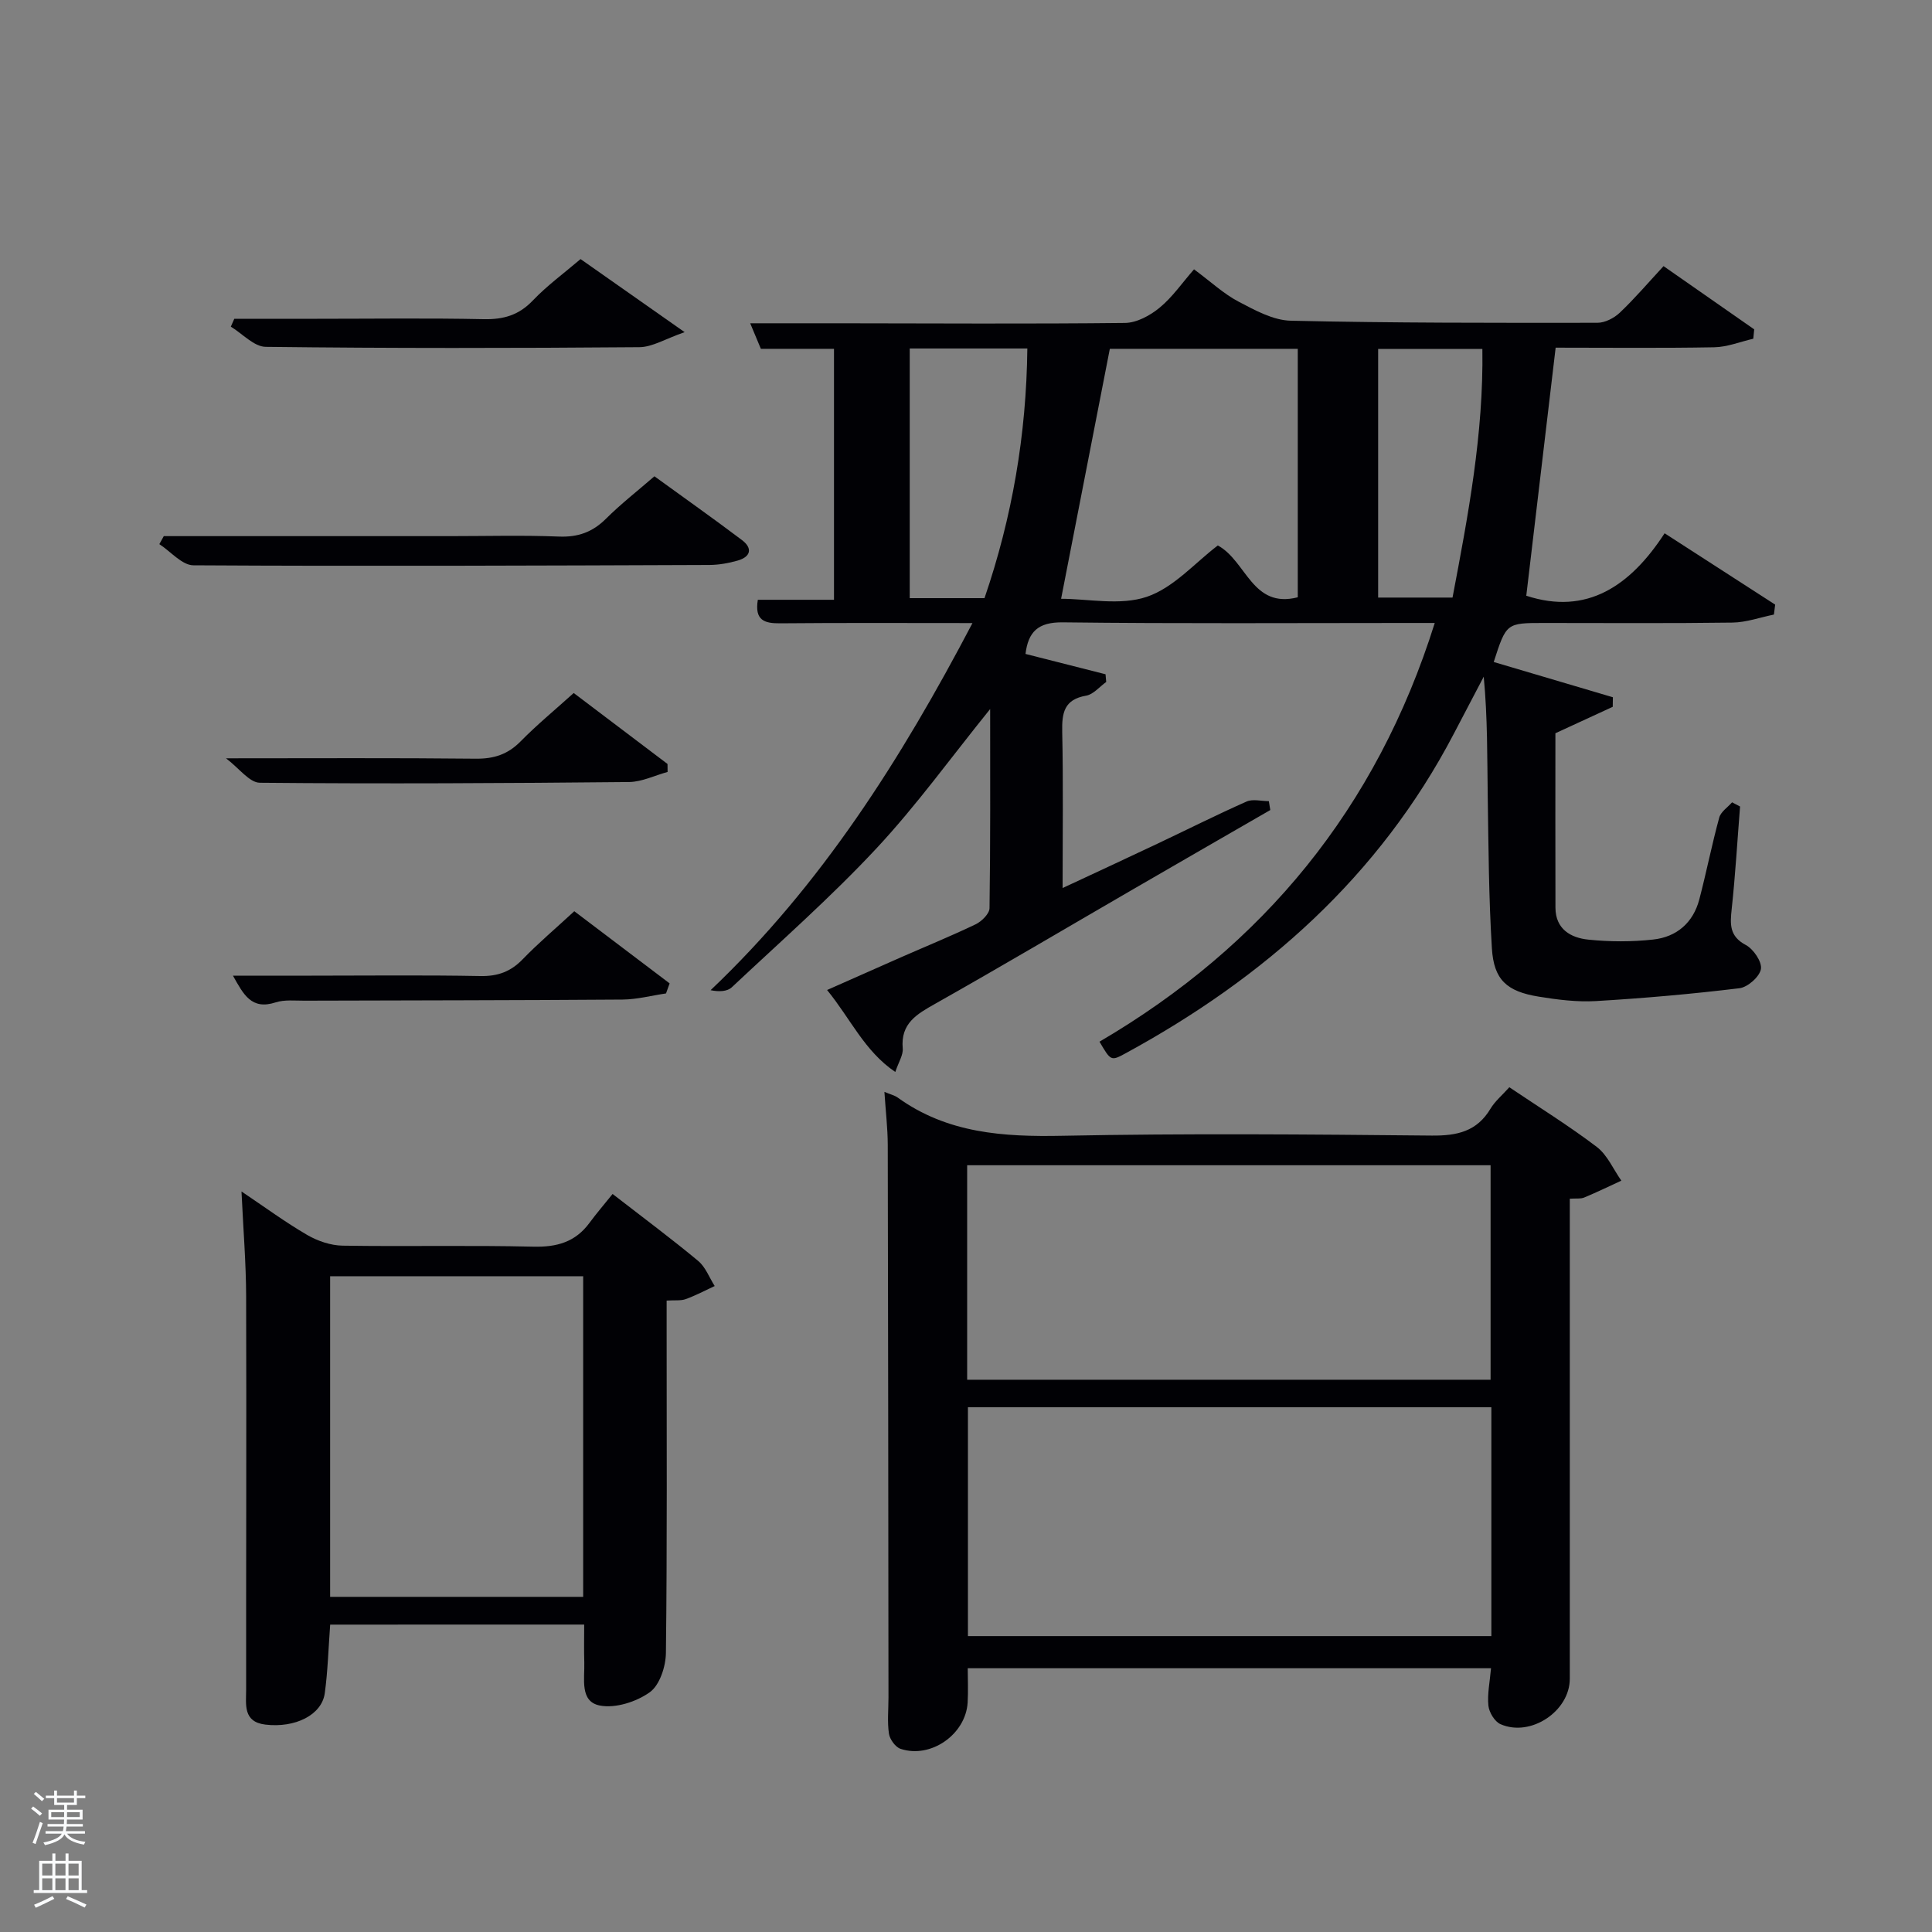 <svg enable-background="new 0 0 400 400" viewBox="0 0 400 400" xmlns="http://www.w3.org/2000/svg"><rect x="0" y="0" width="400" height="400" fill="#808080" stroke="none"/><path d="m6.44 374.46.42-.45c.65.47 1.27.95 1.85 1.44l-.45.49c-.65-.56-1.25-1.06-1.82-1.48m.93 7.33-.63-.26c.55-1.36 1.05-2.8 1.52-4.33.19.1.38.19.59.27-.46 1.29-.95 2.73-1.48 4.32m-.38-10.38.44-.42c.43.34 1.01.82 1.74 1.44l-.49.49c-.53-.51-1.09-1.01-1.69-1.51m2.5.35h1.72v-1.04h.59v1.04h3.52v-1.04h.59v1.04h1.75v.53h-1.75v1.42h-2.03v.97h3.22v2.03h-3.24c0 .35-.01.66-.03.93h3.32v.53h-3.37c-.03.27-.08.58-.15.94h3.96v.53h-3.71c.67.92 1.93 1.48 3.79 1.68-.13.24-.23.44-.29.59-2.13-.38-3.48-1.08-4.04-2.12-.43.97-1.77 1.72-4.03 2.23-.09-.19-.2-.37-.33-.55 2.1-.42 3.37-1.03 3.81-1.83h-3.36v-.53h3.58c.08-.29.13-.61.16-.94h-3.33v-.53h3.39c.02-.27.04-.58.04-.93h-3.23v-2.03h3.25v-.97h-2.07v-1.42h-1.73zm1.12 3.44v1h2.65c.01-.3.02-.44.02-.4v-.25-.35zm1.19-2h3.52v-.91h-3.52zm4.71 2h-2.63v.59c0 .15-.01.28-.01.4h2.64z" fill="#fafbfc"/><path d="m13.56 383.74h.63v1.52h2.72v6.07h1.13v.6h-11.06v-.6h1.13v-6.07h2.73v-1.52h.63v1.52h2.1v-1.52zm-2.69 8.83.38.56c-1.24.63-2.53 1.25-3.85 1.85-.1-.21-.21-.42-.34-.63 1.36-.55 2.63-1.15 3.81-1.78m-2.13-4.27h2.1v-2.45h-2.1zm0 3.04h2.1v-2.46h-2.1zm2.72-3.04h2.1v-2.45h-2.1zm0 3.04h2.1v-2.46h-2.1zm6.07 3.6c-1.41-.71-2.7-1.3-3.86-1.78l.35-.56c1.45.62 2.75 1.19 3.88 1.72zm-1.25-9.09h-2.1v2.45h2.1zm-2.09 5.49h2.1v-2.46h-2.1z" fill="#fafbfc"/><g fill="#010105"><path d="m201.34 129c-13.84 0-26.83-.07-39.82.05-3.25.03-5.32-.6-4.62-4.87h15.77c0-17.53 0-34.58 0-51.96-5.01 0-9.95 0-15.14 0-.82-1.97-1.57-3.75-2.21-5.29 6.07 0 12.09-.01 18.12 0 19.83.02 39.66.15 59.49-.07 2.43-.03 5.2-1.54 7.16-3.16 2.65-2.18 4.67-5.14 7.12-7.94 3.6 2.67 6.19 5.11 9.22 6.69 3.39 1.78 7.17 3.87 10.82 3.95 21.15.48 42.32.45 63.48.43 1.56 0 3.45-.97 4.63-2.09 3.12-2.96 5.92-6.25 9.06-9.64 6.7 4.67 12.73 8.88 18.77 13.09-.06.65-.13 1.29-.19 1.94-2.7.62-5.38 1.72-8.09 1.77-10.99.2-21.99.08-32.83.08-2.05 17.28-4.07 34.34-6.08 51.36 12.55 4.11 21.57-2.05 28.64-12.93 8.06 5.2 15.48 9.99 22.89 14.77-.09.69-.17 1.37-.26 2.06-2.86.58-5.71 1.62-8.58 1.66-13 .18-26 .08-39 .08-7.82 0-7.82 0-10.43 8.08 8.22 2.43 16.45 4.87 24.67 7.3-.01.66-.02 1.32-.03 1.98-3.82 1.76-7.64 3.52-11.87 5.47 0 11.84-.03 23.98.01 36.13.02 4.44 3.18 6.23 6.81 6.6 4.44.46 9 .47 13.43-.02 4.85-.53 8.28-3.47 9.55-8.33 1.47-5.62 2.59-11.32 4.12-16.92.33-1.21 1.74-2.11 2.66-3.16.55.29 1.1.58 1.65.87-.56 7.07-.97 14.15-1.73 21.2-.34 3.17-.51 5.65 2.93 7.48 1.58.84 3.37 3.48 3.12 4.97-.26 1.58-2.73 3.76-4.43 3.97-9.86 1.2-19.78 2.07-29.7 2.66-3.94.23-7.98-.28-11.9-.92-6.61-1.08-9.27-3.49-9.67-10-.65-10.45-.7-20.94-.86-31.42-.12-8.16-.02-16.32-.83-24.82-2.07 3.94-4.13 7.88-6.2 11.83-15.43 29.51-39.17 50.49-68.03 66.19-2.95 1.6-3 1.51-5.32-2.45 33.87-19.85 57.35-48.27 69.41-86.69-2.07 0-3.8 0-5.53 0-23.83 0-47.67.16-71.49-.13-5.14-.06-7.15 1.98-7.71 6.54 5.55 1.41 11.06 2.81 16.57 4.21.05.53.1 1.06.14 1.59-1.38.99-2.66 2.58-4.16 2.84-4.57.79-5.03 3.57-4.95 7.49.23 10.48.08 20.98.08 32.34 6.88-3.21 13.26-6.16 19.61-9.17 6.16-2.91 12.25-5.98 18.48-8.74 1.29-.57 3.06-.08 4.61-.08.1.61.2 1.23.3 1.84-9.59 5.53-19.19 11.06-28.76 16.61-13.53 7.84-26.98 15.81-40.6 23.49-3.83 2.16-7.2 4.06-6.74 9.26.12 1.35-.84 2.79-1.54 4.87-6.39-4.33-9.24-10.99-14.12-16.97 5.38-2.38 10.32-4.58 15.27-6.76 5.17-2.27 10.41-4.41 15.5-6.85 1.24-.6 2.84-2.18 2.86-3.33.2-13.59.13-27.18.13-41.23-8.09 10.01-15.27 19.99-23.6 28.91-9.41 10.08-19.81 19.23-29.88 28.69-.93.87-2.57.98-4.4.61 22.94-21.79 39.4-47.76 54.22-76.01zm18.35-5.03c5.59 0 12.23 1.46 17.75-.41 5.56-1.88 10-7.07 14.7-10.63 5.95 3.23 7.09 13.15 16.55 10.73 0-17.2 0-34.26 0-51.44-13.4 0-26.49 0-38.91 0-3.39 17.38-6.71 34.41-10.09 51.75zm-31.34-51.82v51.69h15.48c5.74-16.76 8.67-33.88 8.87-51.69-8.42 0-16.21 0-24.35 0zm96.98.1v51.47h15.4c3.24-17.07 6.44-33.91 6.18-51.47-7.4 0-14.31 0-21.58 0z"/><path d="m183.11 226.06c1.26.53 2.1.72 2.75 1.18 10.28 7.41 21.87 8.16 34.11 7.91 25.48-.51 50.98-.29 76.46-.04 5.26.05 9.35-.85 12.17-5.58.92-1.53 2.38-2.74 3.89-4.43 6.13 4.13 12.33 7.97 18.11 12.36 2.19 1.67 3.41 4.61 5.08 6.98-2.56 1.18-5.1 2.42-7.7 3.5-.72.3-1.63.15-2.97.24v5.43 93.96c0 6.72-8.11 12.15-14.35 9.4-1.2-.53-2.35-2.43-2.5-3.81-.25-2.42.29-4.92.54-7.77-35.78 0-71.63 0-108.34 0 0 2.27.12 4.7-.02 7.11-.4 6.59-7.63 11.66-13.88 9.58-1.07-.35-2.23-1.96-2.41-3.12-.37-2.44-.1-4.98-.1-7.48-.04-38.15-.06-76.3-.15-114.45-.01-3.45-.43-6.92-.69-10.97zm125.66 65.29c-36.43 0-72.47 0-108.37 0v47.39h108.37c0-15.85 0-31.44 0-47.39zm-108.53-5.69h108.37c0-15.06 0-29.77 0-44.41-36.31 0-72.22 0-108.37 0z"/><path d="m68.36 336.36c-.37 4.98-.49 9.63-1.12 14.21-.62 4.49-6.12 7.23-12.3 6.49-4.67-.56-3.98-4.18-3.98-7.23-.02-27.15.08-54.29 0-81.44-.02-6.95-.6-13.9-.96-21.71 4.85 3.26 9.09 6.38 13.61 9.01 2.16 1.25 4.85 2.17 7.32 2.21 13.15.21 26.32-.11 39.47.21 4.89.12 8.71-.95 11.64-4.92 1.48-2.01 3.12-3.91 4.79-5.99 6.52 5.05 12.25 9.31 17.73 13.87 1.52 1.27 2.29 3.43 3.41 5.19-1.99.92-3.94 1.96-6 2.71-1.03.37-2.26.19-3.95.3v5.5c0 22.48.12 44.97-.15 67.45-.03 2.81-1.29 6.68-3.34 8.14-2.78 1.99-7.12 3.38-10.35 2.75-4.2-.82-3.1-5.56-3.21-8.95-.08-2.48-.02-4.97-.02-7.81-17.58.01-34.96.01-52.59.01zm-.01-72.13v66.38h52.39c0-22.32 0-44.23 0-66.38-17.52 0-34.77 0-52.39 0z"/><path d="m33.91 111h59.34c7.49 0 14.98-.21 22.46.09 3.96.16 6.97-.92 9.76-3.7 3.05-3.04 6.47-5.7 10.02-8.78 6.12 4.44 12.19 8.73 18.12 13.2 2.25 1.7 1.84 3.47-.88 4.25-1.89.54-3.91.9-5.87.91-35.6.13-71.21.28-106.81.07-2.36-.01-4.71-2.86-7.06-4.38.3-.56.61-1.11.92-1.66z"/><path d="m120.2 53.64c6.8 4.78 13.38 9.39 21.55 15.13-3.96 1.36-6.67 3.09-9.38 3.11-25.79.21-51.58.24-77.36-.07-2.42-.03-4.81-2.72-7.22-4.18.24-.54.48-1.09.72-1.63h17.18c11.48 0 22.96-.16 34.44.08 4.1.09 7.29-.82 10.19-3.87 2.95-3.09 6.46-5.65 9.88-8.57z"/><path d="m46.79 157c18.17 0 34.94-.1 51.7.08 3.77.04 6.65-.89 9.3-3.59 3.37-3.43 7.1-6.5 10.99-10.01 6.56 4.96 12.99 9.83 19.42 14.69.01.55.01 1.1.02 1.65-2.66.73-5.32 2.06-7.98 2.09-25.48.25-50.97.39-76.45.15-2.16-.03-4.28-3.01-7-5.06z"/><path d="m118.9 188.66c6.81 5.15 13.27 10.04 19.74 14.94-.25.69-.5 1.38-.75 2.08-3 .44-5.99 1.24-8.99 1.27-21.96.16-43.91.16-65.87.23-1.99.01-4.12-.24-5.95.35-5.03 1.64-6.66-1.63-8.85-5.53h16.3c11.64 0 23.29-.14 34.93.08 3.63.07 6.3-.92 8.79-3.51 3.22-3.33 6.79-6.34 10.65-9.91z"/></g></svg>